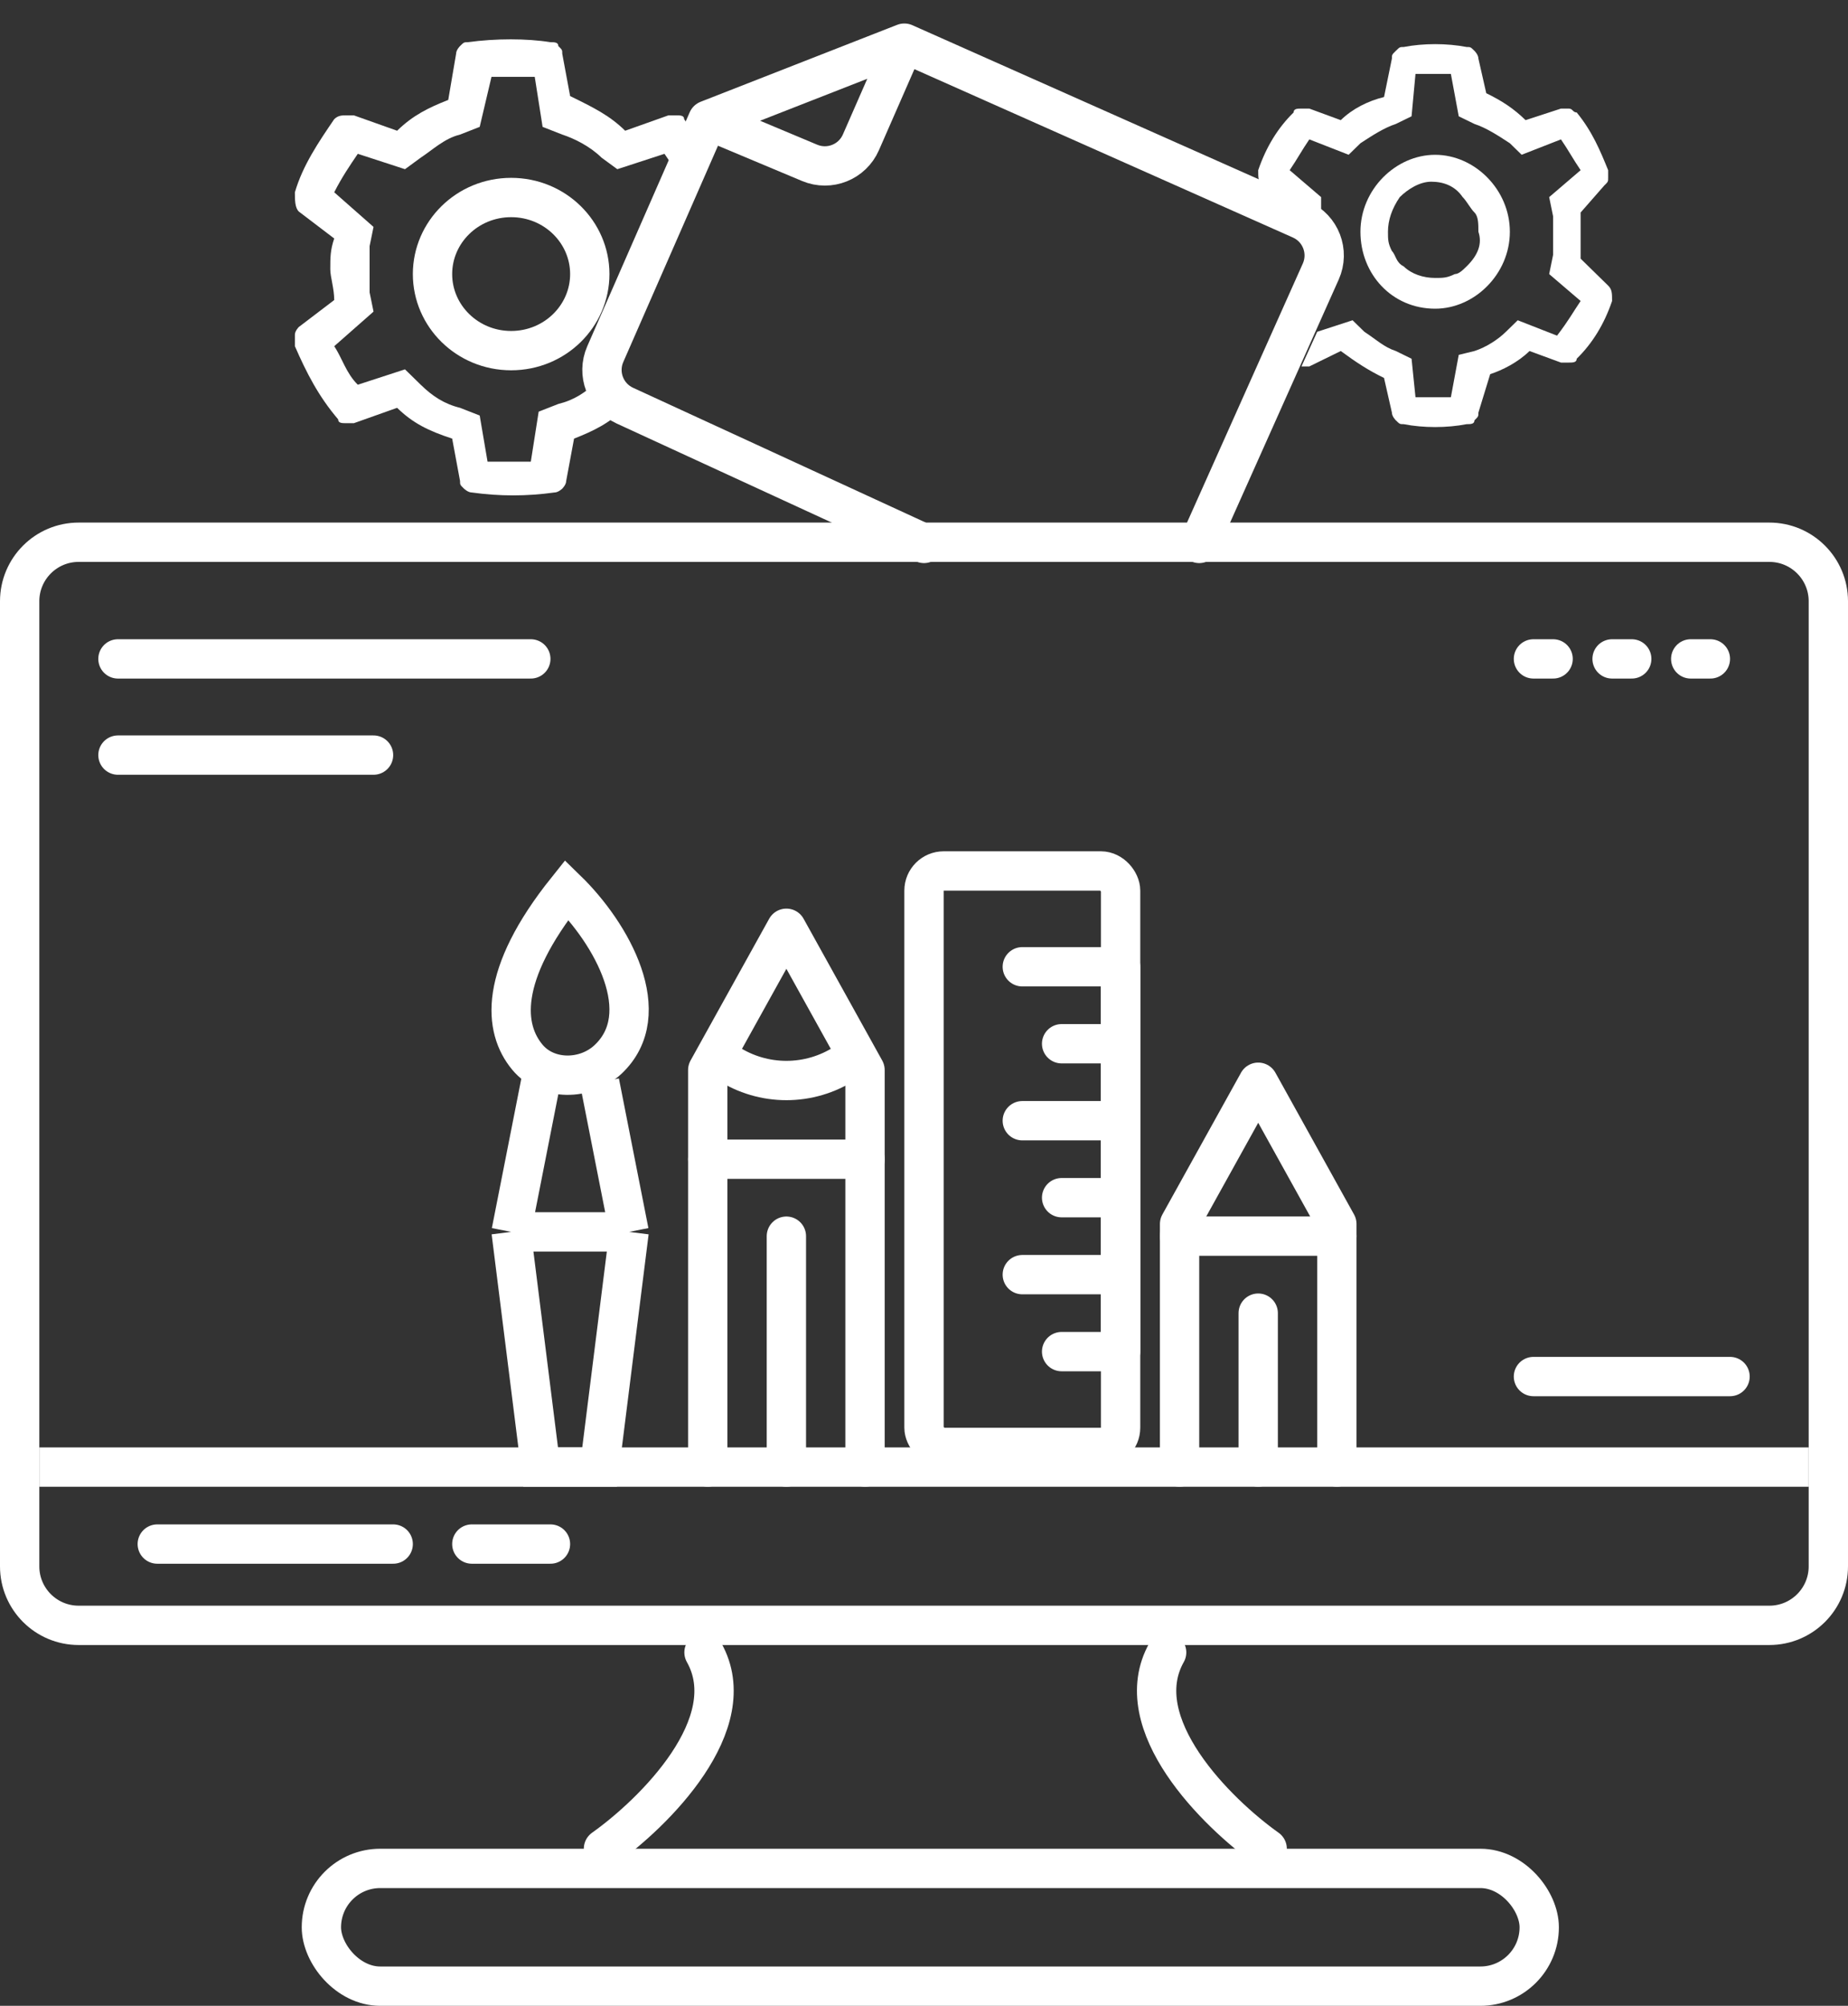 <svg width="47" height="51" viewBox="0 0 47 51" fill="none" xmlns="http://www.w3.org/2000/svg">
<rect x="0" y="0" width="47" height="51" fill="#333333" stroke="none"/>
<rect x="8.174" y="47.506" width="30.973" height="2.994" rx="1.497" stroke="white"/>
<path d="M15.348 47.006C16.627 46.099 18.929 43.829 17.905 42.014" stroke="white" stroke-linecap="round" stroke-linejoin="bevel"/>
<path d="M32.228 47.006C30.95 46.098 28.648 43.829 29.671 42.014" stroke="white" stroke-linecap="round" stroke-linejoin="bevel"/>
<path d="M2 13.787H16.269H30.731H45C45.828 13.787 46.5 14.459 46.5 15.287V39.826C46.5 40.655 45.828 41.326 45 41.326H2C1.172 41.326 0.5 40.655 0.5 39.826V15.287C0.5 14.459 1.172 13.787 2 13.787Z" stroke="white" stroke-linecap="round" stroke-linejoin="round"/>
<path d="M1 37.302H46" stroke="white"/>
<path d="M4 39.259H10" stroke="white" stroke-linecap="round" stroke-linejoin="round"/>
<path d="M12 39.259H14" stroke="white" stroke-linecap="round" stroke-linejoin="round"/>
<path d="M3 16.753H13.5" stroke="white" stroke-linecap="round" stroke-linejoin="round"/>
<path d="M44 35L39 35" stroke="white" stroke-linecap="round" stroke-linejoin="round"/>
<path d="M3 19.199H9.5" stroke="white" stroke-linecap="round" stroke-linejoin="round"/>
<path d="M43.5 16.753L43 16.753" stroke="white" stroke-linecap="round" stroke-linejoin="round"/>
<path d="M41.5 16.753L41 16.753" stroke="white" stroke-linecap="round" stroke-linejoin="round"/>
<path d="M39.5 16.753L39 16.753" stroke="white" stroke-linecap="round" stroke-linejoin="round"/>
<path d="M20 37.302L20 31.431" stroke="white" stroke-linecap="round" stroke-linejoin="round"/>
<path d="M18 37.301V27.207L20 23.602L22 27.207V37.301" stroke="white" stroke-linecap="round" stroke-linejoin="round"/>
<path d="M32 37.301L32 33.388" stroke="white" stroke-linecap="round" stroke-linejoin="round"/>
<path d="M30 37.301V31.122L32 27.517L34 31.122V37.301" stroke="white" stroke-linecap="round" stroke-linejoin="round"/>
<path d="M30 31.43H34" stroke="white" stroke-linecap="round" stroke-linejoin="round"/>
<path d="M18 29.474H22" stroke="white" stroke-linecap="round" stroke-linejoin="round"/>
<path d="M18.5 27.027V27.027C19.412 27.622 20.588 27.622 21.5 27.027V27.027" stroke="white" stroke-linecap="round" stroke-linejoin="round"/>
<rect x="23.5" y="22.145" width="5" height="14.656" rx="0.5" stroke="white"/>
<path d="M26 24.581H28.5V26.538M28.5 26.538H27M28.5 26.538V28.495M28.5 28.495H26M28.5 28.495V30.452M28.5 30.452H27M28.5 30.452V32.409M28.5 32.409H26M28.5 32.409V34.366H27" stroke="white" stroke-linecap="round" stroke-linejoin="round"/>
<path d="M14.415 22.624C12.664 24.812 12.807 26.155 13.414 26.882C13.917 27.484 14.888 27.476 15.461 26.94C16.704 25.777 15.559 23.737 14.415 22.624Z" stroke="white"/>
<path d="M13.75 27.517L13 31.322M13 31.322H16M13 31.322L13.75 37.301H15.25L16 31.322M16 31.322L15.25 27.517" stroke="white"/>
<path d="M23.5 13.817L15.892 10.314C15.396 10.086 15.175 9.504 15.394 9.004L18 3.054M18 3.054L20.592 4.141C21.096 4.352 21.676 4.12 21.895 3.62L23 1.097M18 3.054L23 1.097M23 1.097L33.084 5.582C33.59 5.807 33.817 6.399 33.591 6.904L30.5 13.817" stroke="white" stroke-linecap="round" stroke-linejoin="round"/>
<path d="M16.2 10.467L16.7 10.76L15.9 10.369C15.5 10.76 15.1 10.956 14.6 11.152L14.4 12.228C14.4 12.326 14.3 12.424 14.3 12.424C14.3 12.424 14.2 12.522 14.1 12.522C13.4 12.62 12.7 12.62 12 12.522C11.9 12.522 11.8 12.424 11.8 12.424C11.7 12.326 11.7 12.326 11.7 12.228L11.5 11.152C10.9 10.956 10.5 10.76 10.1 10.369L9 10.76C8.9 10.76 8.8 10.76 8.8 10.76C8.7 10.76 8.6 10.76 8.6 10.662C8.1 10.075 7.8 9.488 7.5 8.803C7.5 8.706 7.5 8.608 7.5 8.51C7.5 8.412 7.6 8.314 7.6 8.314L8.5 7.629C8.5 7.336 8.4 7.042 8.4 6.846C8.4 6.553 8.4 6.357 8.5 6.064L7.6 5.379C7.5 5.281 7.5 5.085 7.5 4.889C7.7 4.205 8.1 3.617 8.5 3.03C8.6 2.933 8.7 2.933 8.8 2.933C8.9 2.933 9 2.933 9 2.933L10.1 3.324C10.5 2.933 10.9 2.737 11.4 2.541L11.6 1.367C11.6 1.269 11.7 1.171 11.7 1.171C11.8 1.073 11.8 1.073 11.9 1.073C12.6 0.976 13.4 0.976 14 1.073C14.1 1.073 14.2 1.073 14.2 1.171C14.3 1.269 14.3 1.269 14.3 1.367L14.5 2.443C15.1 2.737 15.5 2.933 15.9 3.324L17 2.933C17.1 2.933 17.2 2.933 17.2 2.933C17.3 2.933 17.4 2.933 17.4 3.03C17.6 3.324 17.8 3.617 18 3.911L16.6 7.14C16.6 7.042 16.6 6.944 16.6 6.846C16.6 6.651 16.6 6.455 16.6 6.259L16.5 5.77L17.5 4.889C17.3 4.498 17.1 4.205 16.9 3.911L15.7 4.302L15.3 4.009C15 3.715 14.6 3.52 14.3 3.422L13.8 3.226L13.6 1.954C13.2 1.954 12.9 1.954 12.5 1.954L12.2 3.226L11.7 3.422C11.3 3.52 11 3.813 10.7 4.009L10.3 4.302L9.1 3.911C8.9 4.205 8.7 4.498 8.5 4.889L9.5 5.77L9.4 6.259C9.4 6.455 9.4 6.651 9.4 6.846C9.4 7.042 9.4 7.238 9.4 7.434L9.5 7.923L8.5 8.803C8.7 9.097 8.8 9.488 9.1 9.782L10.3 9.391L10.7 9.782C11 10.075 11.3 10.271 11.7 10.369L12.2 10.565L12.4 11.739C12.8 11.739 13.1 11.739 13.5 11.739L13.7 10.467L14.2 10.271C14.6 10.173 14.9 9.978 15.2 9.684L15.6 9.391C15.6 9.782 15.8 10.271 16.2 10.467Z" fill="white"/>
<path d="M15 6.969C15 8.033 14.115 8.915 13 8.915C11.885 8.915 11 8.033 11 6.969C11 5.904 11.885 5.022 13 5.022C14.115 5.022 15 5.904 15 6.969Z" stroke="white"/>
<path d="M36.5 3.936C35.5 3.936 34.6 4.816 34.6 5.893C34.6 6.969 35.4 7.849 36.5 7.849C37.5 7.849 38.4 6.969 38.4 5.893C38.4 4.816 37.5 3.936 36.5 3.936ZM37.3 6.773C37.2 6.871 37.1 6.969 37 6.969C36.8 7.067 36.7 7.067 36.5 7.067C36.2 7.067 35.9 6.969 35.7 6.773C35.5 6.675 35.5 6.48 35.4 6.382C35.3 6.186 35.3 6.088 35.3 5.893C35.3 5.599 35.4 5.305 35.6 5.012C35.8 4.816 36.1 4.62 36.4 4.62C36.7 4.62 37 4.718 37.2 5.012C37.3 5.11 37.4 5.305 37.5 5.403C37.6 5.501 37.6 5.697 37.6 5.893C37.7 6.186 37.6 6.48 37.3 6.773ZM36.5 3.936C35.5 3.936 34.6 4.816 34.6 5.893C34.6 6.969 35.4 7.849 36.5 7.849C37.5 7.849 38.4 6.969 38.4 5.893C38.4 4.816 37.5 3.936 36.5 3.936ZM37.3 6.773C37.2 6.871 37.1 6.969 37 6.969C36.8 7.067 36.7 7.067 36.5 7.067C36.2 7.067 35.9 6.969 35.7 6.773C35.5 6.675 35.5 6.48 35.4 6.382C35.3 6.186 35.3 6.088 35.3 5.893C35.3 5.599 35.4 5.305 35.6 5.012C35.8 4.816 36.1 4.62 36.4 4.62C36.7 4.62 37 4.718 37.2 5.012C37.3 5.11 37.4 5.305 37.5 5.403C37.6 5.501 37.6 5.697 37.6 5.893C37.7 6.186 37.6 6.48 37.3 6.773ZM36.5 3.936C35.5 3.936 34.6 4.816 34.6 5.893C34.6 6.969 35.4 7.849 36.5 7.849C37.5 7.849 38.4 6.969 38.4 5.893C38.4 4.816 37.5 3.936 36.5 3.936ZM37.3 6.773C37.2 6.871 37.1 6.969 37 6.969C36.8 7.067 36.7 7.067 36.5 7.067C36.2 7.067 35.9 6.969 35.7 6.773C35.5 6.675 35.5 6.48 35.4 6.382C35.3 6.186 35.3 6.088 35.3 5.893C35.3 5.599 35.4 5.305 35.6 5.012C35.8 4.816 36.1 4.62 36.4 4.62C36.7 4.62 37 4.718 37.2 5.012C37.3 5.11 37.4 5.305 37.5 5.403C37.6 5.501 37.6 5.697 37.6 5.893C37.7 6.186 37.6 6.48 37.3 6.773Z" fill="white"/>
<path d="M40.9 7.262C41 7.36 41 7.458 41 7.653C40.8 8.241 40.5 8.73 40.1 9.121C40.1 9.219 40 9.219 39.9 9.219C39.8 9.219 39.8 9.219 39.7 9.219L38.9 8.925C38.6 9.219 38.2 9.415 37.9 9.513L37.6 10.491C37.6 10.589 37.6 10.589 37.5 10.687C37.5 10.785 37.4 10.785 37.3 10.785C36.8 10.883 36.2 10.883 35.7 10.785C35.6 10.785 35.6 10.785 35.5 10.687C35.5 10.687 35.4 10.589 35.4 10.491L35.2 9.61C34.8 9.415 34.5 9.219 34.1 8.925L33.3 9.317C33.2 9.317 33.2 9.317 33.1 9.317L33.5 8.436L34.4 8.143L34.7 8.436C35 8.632 35.2 8.828 35.5 8.925L35.9 9.121L36 10.1C36.3 10.1 36.6 10.1 36.9 10.1L37.1 9.023L37.5 8.925C37.8 8.828 38.1 8.632 38.3 8.436L38.6 8.143L39.6 8.534C39.9 8.143 40 7.947 40.2 7.653L39.4 6.969L39.5 6.479C39.5 6.284 39.5 6.186 39.5 5.99C39.5 5.794 39.5 5.696 39.5 5.501L39.4 5.012L40.2 4.327C40 4.033 39.9 3.837 39.7 3.544L38.7 3.935L38.4 3.642C38.1 3.446 37.8 3.25 37.5 3.152L37.1 2.957L36.9 1.88C36.6 1.88 36.3 1.88 36 1.88L35.9 2.957L35.5 3.152C35.2 3.25 34.9 3.446 34.6 3.642L34.3 3.935L33.3 3.544C33.1 3.837 33 4.033 32.8 4.327L33.6 5.012V5.501C33.6 5.696 33.6 5.794 33.6 5.99V6.088L33.5 5.99L32.8 5.696C32.8 5.599 32.8 5.501 32.8 5.305L32.1 4.718C32 4.62 32 4.522 32 4.327C32.2 3.74 32.5 3.25 32.9 2.859C32.9 2.761 33 2.761 33.1 2.761C33.2 2.761 33.2 2.761 33.3 2.761L34.1 3.055C34.4 2.761 34.8 2.565 35.2 2.467L35.4 1.489C35.4 1.391 35.4 1.391 35.5 1.293C35.6 1.195 35.6 1.195 35.7 1.195C36.2 1.098 36.8 1.098 37.3 1.195C37.4 1.195 37.4 1.195 37.5 1.293C37.5 1.293 37.6 1.391 37.6 1.489L37.8 2.37C38.2 2.565 38.5 2.761 38.8 3.055L39.7 2.761C39.8 2.761 39.8 2.761 39.9 2.761C40 2.761 40 2.859 40.1 2.859C40.5 3.348 40.7 3.837 40.9 4.327C40.9 4.424 40.9 4.424 40.9 4.522C40.9 4.62 40.9 4.62 40.8 4.718L40.2 5.403C40.2 5.599 40.2 5.794 40.2 5.99C40.2 6.186 40.2 6.381 40.2 6.577L40.9 7.262Z" fill="white"/>
</svg>
